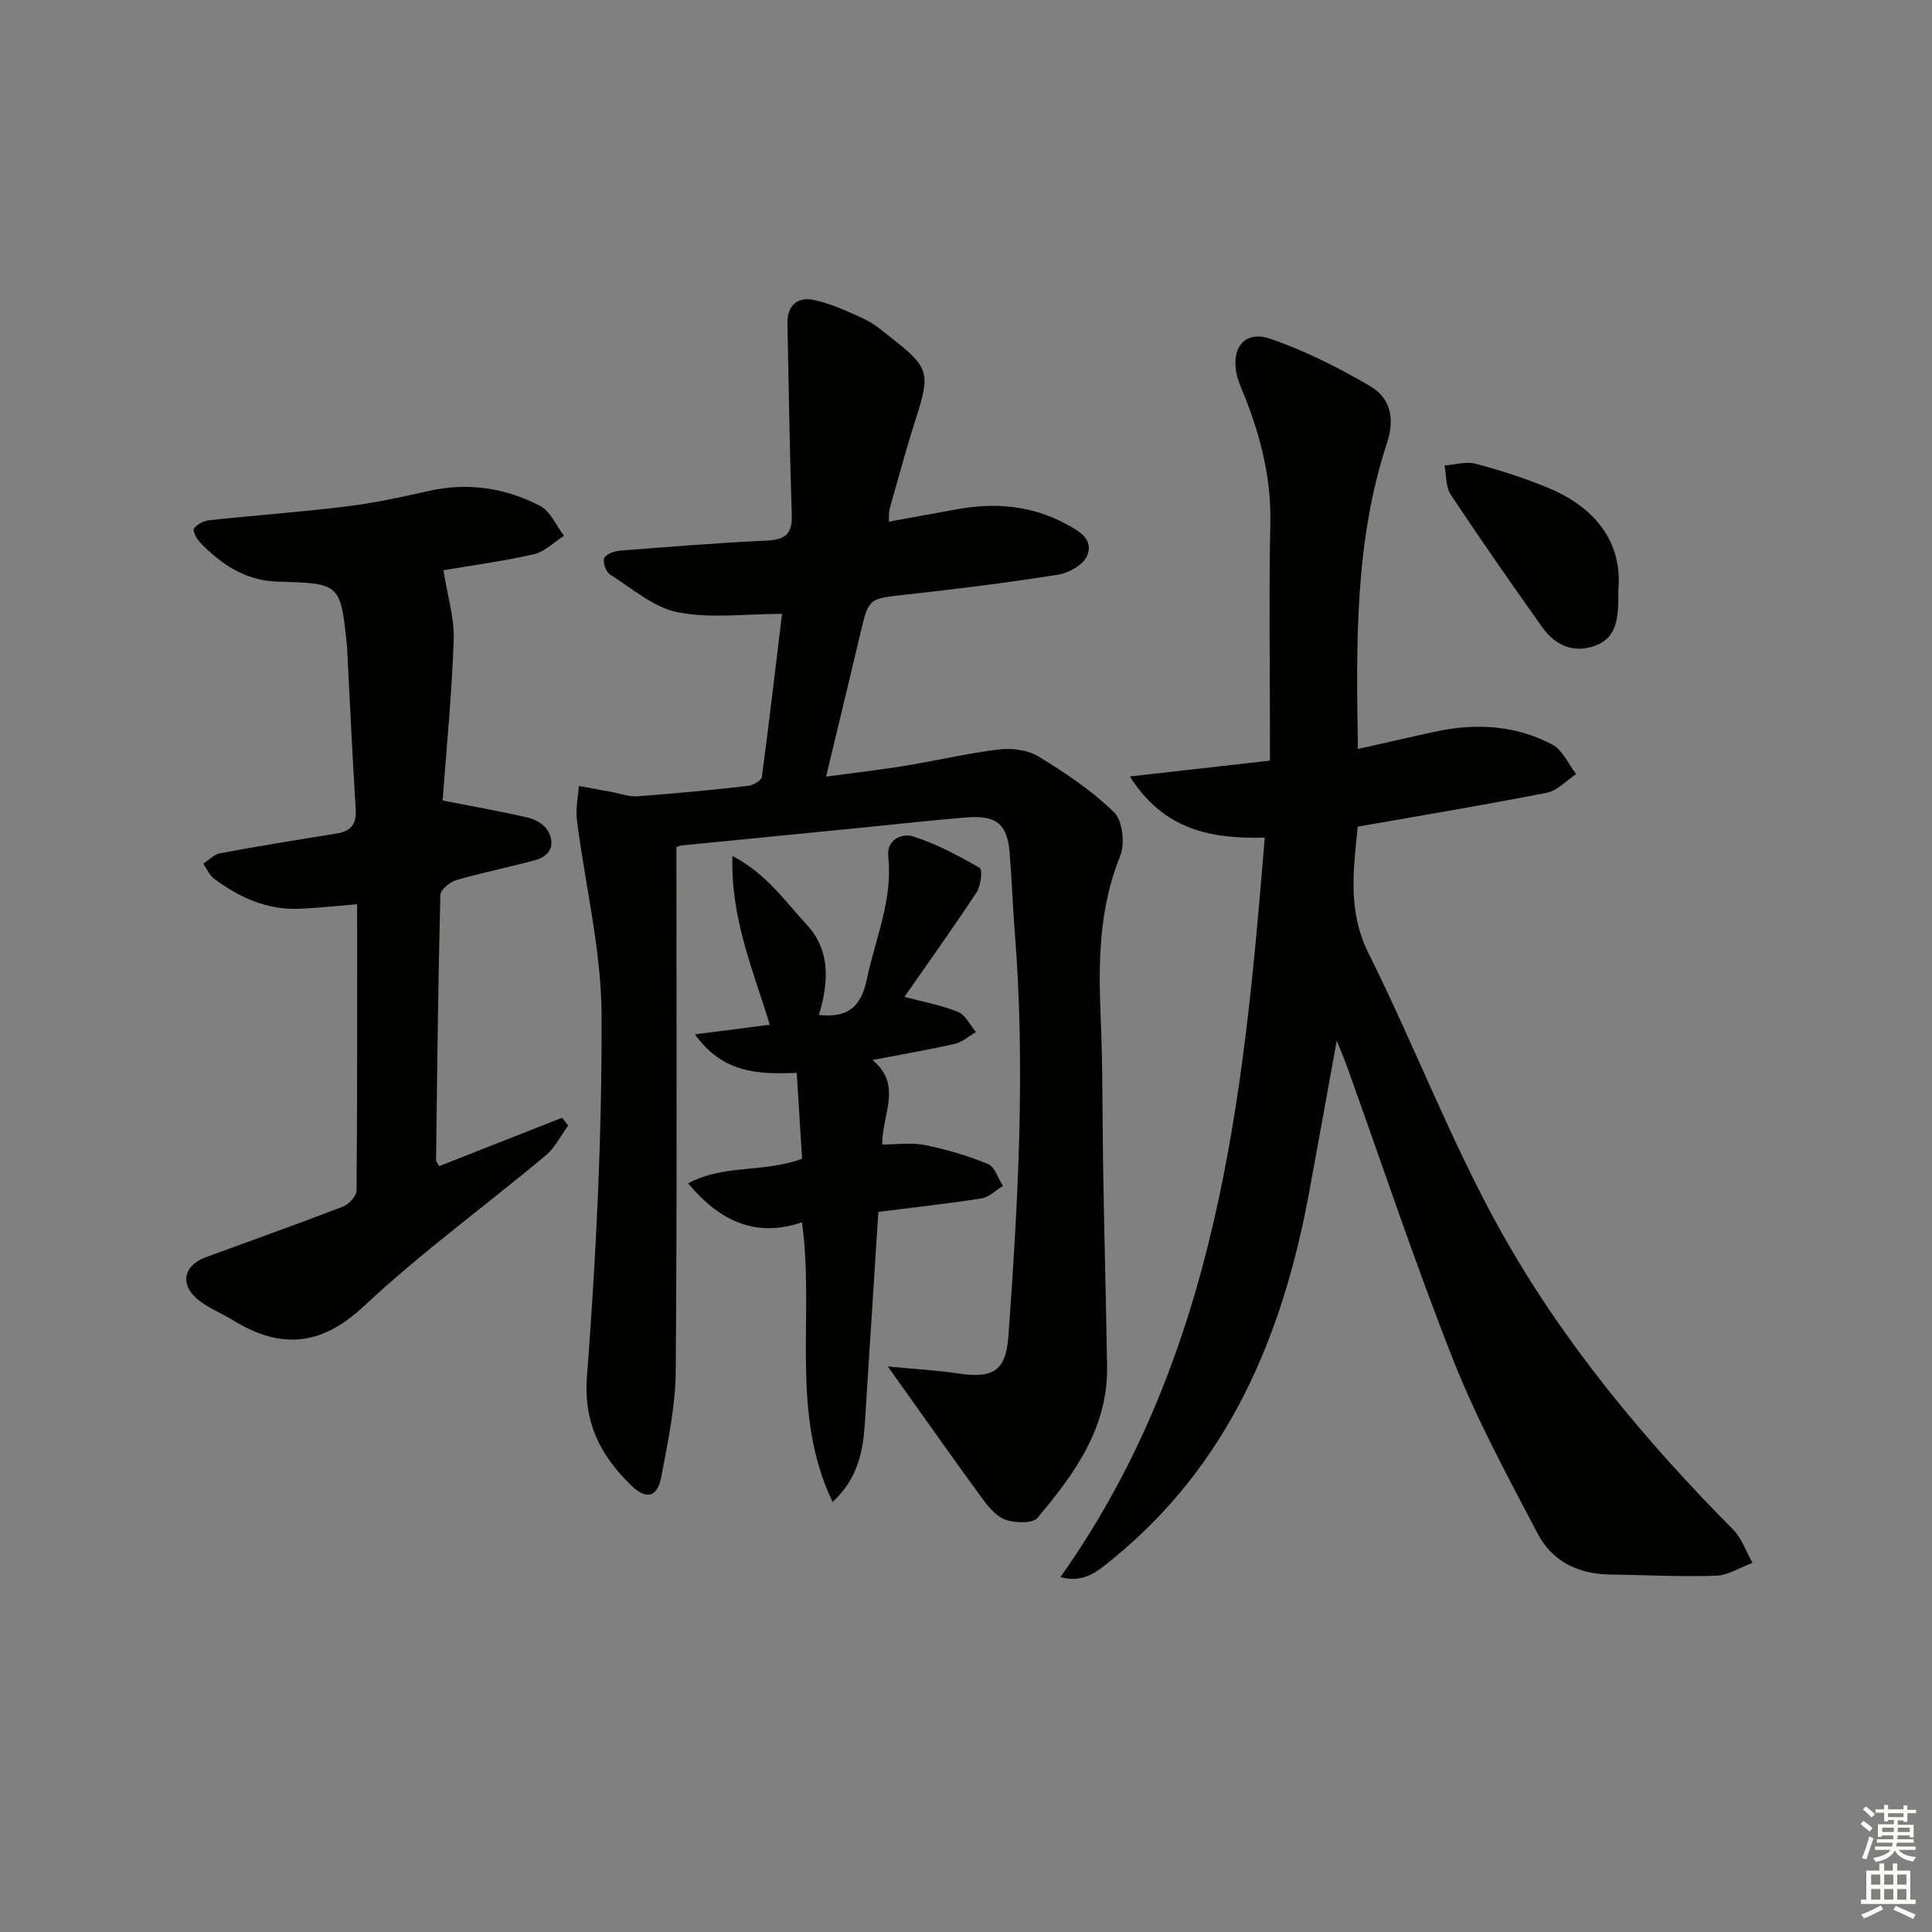 <svg enable-background="new 0 0 400 400" viewBox="0 0 400 400" xmlns="http://www.w3.org/2000/svg"><rect x="0" y="0" width="400" height="400" fill="#808080" stroke="none"/><g fill="#010100"><path d="m161.91 127.09c-7.55 0-14.8 1.01-21.59-.33-5.01-.99-9.48-4.95-14.03-7.83-.84-.53-1.54-2.52-1.19-3.37.35-.84 2.09-1.45 3.27-1.55 10.11-.8 20.22-1.62 30.34-2.08 3.78-.17 5.35-1.32 5.22-5.27-.43-13.23-.63-26.47-.9-39.71-.07-3.63 2.07-5.55 5.33-4.87 3.64.76 7.15 2.37 10.56 3.96 2.07.97 3.89 2.55 5.72 3.99 7.78 6.12 8 7.22 4.95 16.73-1.98 6.16-3.64 12.42-5.41 18.64-.17.61-.09 1.29-.16 2.6 4.89-.89 9.55-1.74 14.21-2.58 7.75-1.4 15.23-.79 22.29 2.97 2.7 1.44 5.98 3.12 4.58 6.62-.74 1.86-3.73 3.6-5.93 3.95-10.49 1.67-21.04 2.99-31.6 4.15-7.69.85-7.69.66-9.42 7.96-2.25 9.5-4.55 19-7.12 29.72 5.82-.79 11.1-1.39 16.33-2.24 6.55-1.07 13.03-2.62 19.61-3.4 2.65-.31 5.92.16 8.14 1.53 5.49 3.37 10.97 7.02 15.54 11.49 1.77 1.73 2.3 6.49 1.28 9.01-4.38 10.83-4.53 21.93-4.05 33.28.47 10.98.34 21.98.54 32.97.23 13.14.57 26.29.79 39.43.21 12.73-6.75 22.32-14.41 31.39-1.01 1.2-4.54 1.09-6.52.43-1.86-.61-3.52-2.53-4.77-4.24-6.36-8.69-12.55-17.51-19.7-27.53 5.79.56 10.24.8 14.63 1.46 7.1 1.06 9.81-.5 10.33-7.63 2.02-27.88 3.56-55.79 1.33-83.75-.44-5.46-.62-10.95-1.06-16.41-.48-5.97-2.73-7.85-9-7.34-7.12.58-14.23 1.39-21.34 2.09-12.56 1.24-25.12 2.47-37.68 3.72-.46.05-.89.34-.98.37 0 36.34.16 72.45-.14 108.56-.06 7.23-1.63 14.48-2.96 21.64-.83 4.49-3.16 5.01-6.47 1.72-6.18-6.15-9.68-12.73-8.94-22.44 1.9-24.85 3.11-49.81 3.02-74.73-.05-13.47-3.4-26.93-5.11-40.41-.29-2.29.24-4.68.4-7.03 2.28.42 4.57.83 6.85 1.25 1.76.32 3.55 1.01 5.27.89 7.62-.56 15.23-1.3 22.83-2.15 1.08-.12 2.84-1.1 2.95-1.87 1.5-11.29 2.82-22.61 4.17-33.76z"/><path d="m261.85 173.43c-10.89.24-20.79-1.41-27.92-12.67 10.08-1.14 19.15-2.16 29-3.28 0-1.69 0-3.45 0-5.2 0-14.66-.23-29.33.08-43.99.19-9.03-1.89-17.44-5.11-25.71-.66-1.7-1.5-3.38-1.87-5.14-1.16-5.58 1.76-9.1 7.05-7.28 7.12 2.46 13.99 5.94 20.53 9.74 4.21 2.45 5.25 6.64 3.57 11.75-6.73 20.41-6.39 41.56-6.04 63.42 5.54-1.24 10.77-2.46 16.01-3.59 8.38-1.81 16.64-1.36 24.26 2.69 2.12 1.12 3.3 4.02 4.91 6.1-2.01 1.33-3.88 3.43-6.07 3.86-12.84 2.53-25.76 4.66-39.14 7.02-.86 8.68-2.2 17.36 2.26 26.29 9.5 19.02 17.08 39.07 27.43 57.59 12.78 22.85 29.55 43.01 48.03 61.66 1.81 1.83 2.69 4.57 4.01 6.88-2.55.94-5.07 2.59-7.64 2.67-7.31.25-14.65-.16-21.98-.26-6.54-.08-11.9-2.81-14.86-8.46-6.16-11.73-12.53-23.46-17.4-35.75-7.94-20.06-14.75-40.57-22.05-60.89-.49-1.35-1.05-2.68-2.15-5.45-2.08 11.45-3.87 21.46-5.72 31.45-5.49 29.7-16.63 56.39-40.84 76.03-2.9 2.36-5.83 4.96-10.65 3.62 32.55-45.99 37.93-99.11 42.3-153.1z"/><path d="m91.8 118.06c.84 5.28 2.29 9.84 2.14 14.35-.39 11.25-1.5 22.48-2.3 33.33 6.14 1.2 11.93 2.21 17.65 3.54 1.52.35 3.35 1.38 4.09 2.64 1.62 2.77.7 5.26-2.53 6.15-5.43 1.49-10.98 2.57-16.38 4.14-1.34.39-3.27 2.01-3.3 3.1-.46 18.3-.66 36.61-.89 54.91 0 .27.28.55.65 1.21 8.44-3.32 16.94-6.67 25.45-10.01l1.26 1.62c-1.55 2.1-2.76 4.6-4.7 6.22-12.51 10.44-25.75 20.08-37.63 31.19-8.98 8.4-17.37 8.87-27.16 2.84-2.53-1.56-5.46-2.63-7.6-4.6-3.36-3.09-2.31-6.78 1.99-8.37 9.5-3.49 19.05-6.88 28.5-10.52 1.21-.47 2.77-2.17 2.78-3.32.17-19.63.12-39.26.12-59.27-4.32.35-8.22.79-12.12.94-6.63.26-12.32-2.39-17.5-6.23-.97-.72-1.5-2.05-2.24-3.1 1.17-.75 2.25-1.94 3.52-2.17 7.99-1.48 16.01-2.78 24.04-4.07 2.93-.47 4.22-1.86 4.01-5.03-.71-11.1-1.2-22.22-1.78-33.34-.01-.17-.02-.33-.03-.5-1.35-12.92-1.35-12.93-14.35-13.29-6.61-.18-11.64-3.53-16.03-8.06-.73-.76-1.62-2.44-1.3-2.92.61-.9 2.01-1.6 3.16-1.73 9.41-1.01 18.86-1.69 28.25-2.84 5.74-.71 11.45-1.91 17.1-3.2 8.15-1.86 15.93-.69 23.16 3.08 2.14 1.12 3.32 4.07 4.94 6.18-2.08 1.32-4.01 3.32-6.28 3.83-6.61 1.49-13.34 2.39-18.69 3.3z"/><path d="m181.85 250.91c-.95 14.89-1.86 29.33-2.79 43.76-.38 5.86-1.46 11.46-6.68 16.3-8.96-18.71-3.64-38.41-6.34-57.9-9.47 3.21-16.95-.13-23.57-8.07 7.35-3.99 15.55-2.13 23.59-5.09-.34-5.52-.7-11.38-1.1-17.79-7.82.32-15.28.16-21.08-7.97 5.75-.74 10.49-1.35 15.5-1.99-3.48-11.37-8.13-22.07-7.74-34.95 7.04 3.7 10.89 9.37 15.38 14.23 5.01 5.42 4.54 12.09 2.52 18.69 6.21.69 8.78-1.9 9.92-7.36 1.75-8.4 5.41-16.41 4.44-25.33-.4-3.65 2.8-5.02 5.26-4.23 4.78 1.53 9.32 3.97 13.69 6.48.6.34.24 3.68-.63 5.01-4.74 7.21-9.77 14.23-14.96 21.69 3.99 1.07 7.7 1.73 11.1 3.12 1.54.63 2.49 2.73 3.7 4.17-1.45.83-2.8 2.07-4.36 2.43-5.33 1.22-10.73 2.14-17.07 3.36 6.3 5.18 2 11.14 2.02 17.49 3 0 6.02-.46 8.83.11 4.46.9 8.89 2.2 13.09 3.93 1.41.58 2.07 2.97 3.08 4.54-1.48.89-2.88 2.33-4.46 2.58-7 1.09-14.07 1.86-21.34 2.79z"/><path d="m335.05 122.28c.09 5.78-.29 9.84-4.93 11.46-4.53 1.58-8.23-.24-10.85-3.93-6.43-9.05-12.78-18.16-18.92-27.42-1.05-1.59-.89-3.99-1.28-6.01 2.15-.16 4.46-.9 6.43-.37 5.1 1.35 10.17 2.98 15.04 5 10.09 4.19 15.44 11.61 14.51 21.27z"/></g><path d="m385.2 377.6.6-.6c.6.4 1.3.9 1.9 1.5l-.6.7c-.8-.6-1.4-1.1-1.9-1.6zm.3 7.1c.6-1.4 1.1-2.9 1.5-4.5.3.1.6.3.9.4-.5 1.4-1 2.9-1.5 4.4zm.2-10.1.6-.6c.7.5 1.3 1.1 1.9 1.6l-.7.7c-.6-.6-1.2-1.2-1.8-1.7zm8.4-.8h.8v.9h1.8v.7h-1.8v1.8h-.8v-.3h-1.2v.9h3.3v2.6h-.8v-.4h-2.5c0 .3 0 .6-.1.8h3.4v.7h-3.5c0 .3-.1.6-.1.8h4v.7h-3.5c.7.9 1.9 1.3 3.6 1.5-.2.2-.4.5-.6.9-1.9-.3-3.2-1.1-3.8-2.3-.5 1.1-1.8 2-3.9 2.4-.2-.3-.4-.5-.6-.8 1.9-.4 3.1-.9 3.6-1.7h-3.2v-.7h3.5c.1-.2.1-.5.2-.8h-3.3v-.7h3.4c0-.2 0-.5 0-.8h-2.4v.3h-.8v-2.6h3.3v-.9h-1.2v.3h-.8v-1.8h-1.8v-.7h1.8v-.9h.8v.9h3.2zm-4.4 5.5h2.4c0-.3 0-.6 0-.9h-2.4zm1.2-3.1h3.2v-.8h-3.2zm4.4 2.2h-2.4v.9h2.5v-.9z" fill="#fcfbfa"/><path d="m389.2 385.8h.9v1.5h1.8v-1.5h.9v1.5h2.7v6h1.1v.9h-11.3v-.9h1.1v-6h2.7v-1.5zm.2 8.7.5.8c-1.2.6-2.5 1.3-4 1.9-.2-.3-.3-.6-.6-.8 1.6-.6 3-1.3 4.1-1.9zm-2-4.3h1.9v-2.1h-1.9zm0 3.1h1.9v-2.2h-1.9zm2.7-3.1h1.9v-2.1h-1.9zm0 3.1h1.9v-2.2h-1.9zm2.4 1.3c1.4.6 2.7 1.2 4.1 1.8l-.5.9c-1.5-.7-2.8-1.4-4.1-1.9zm2.2-6.5h-1.9v2.1h1.9zm-1.9 5.2h1.9v-2.2h-1.9z" fill="#fcfbfa"/></svg>